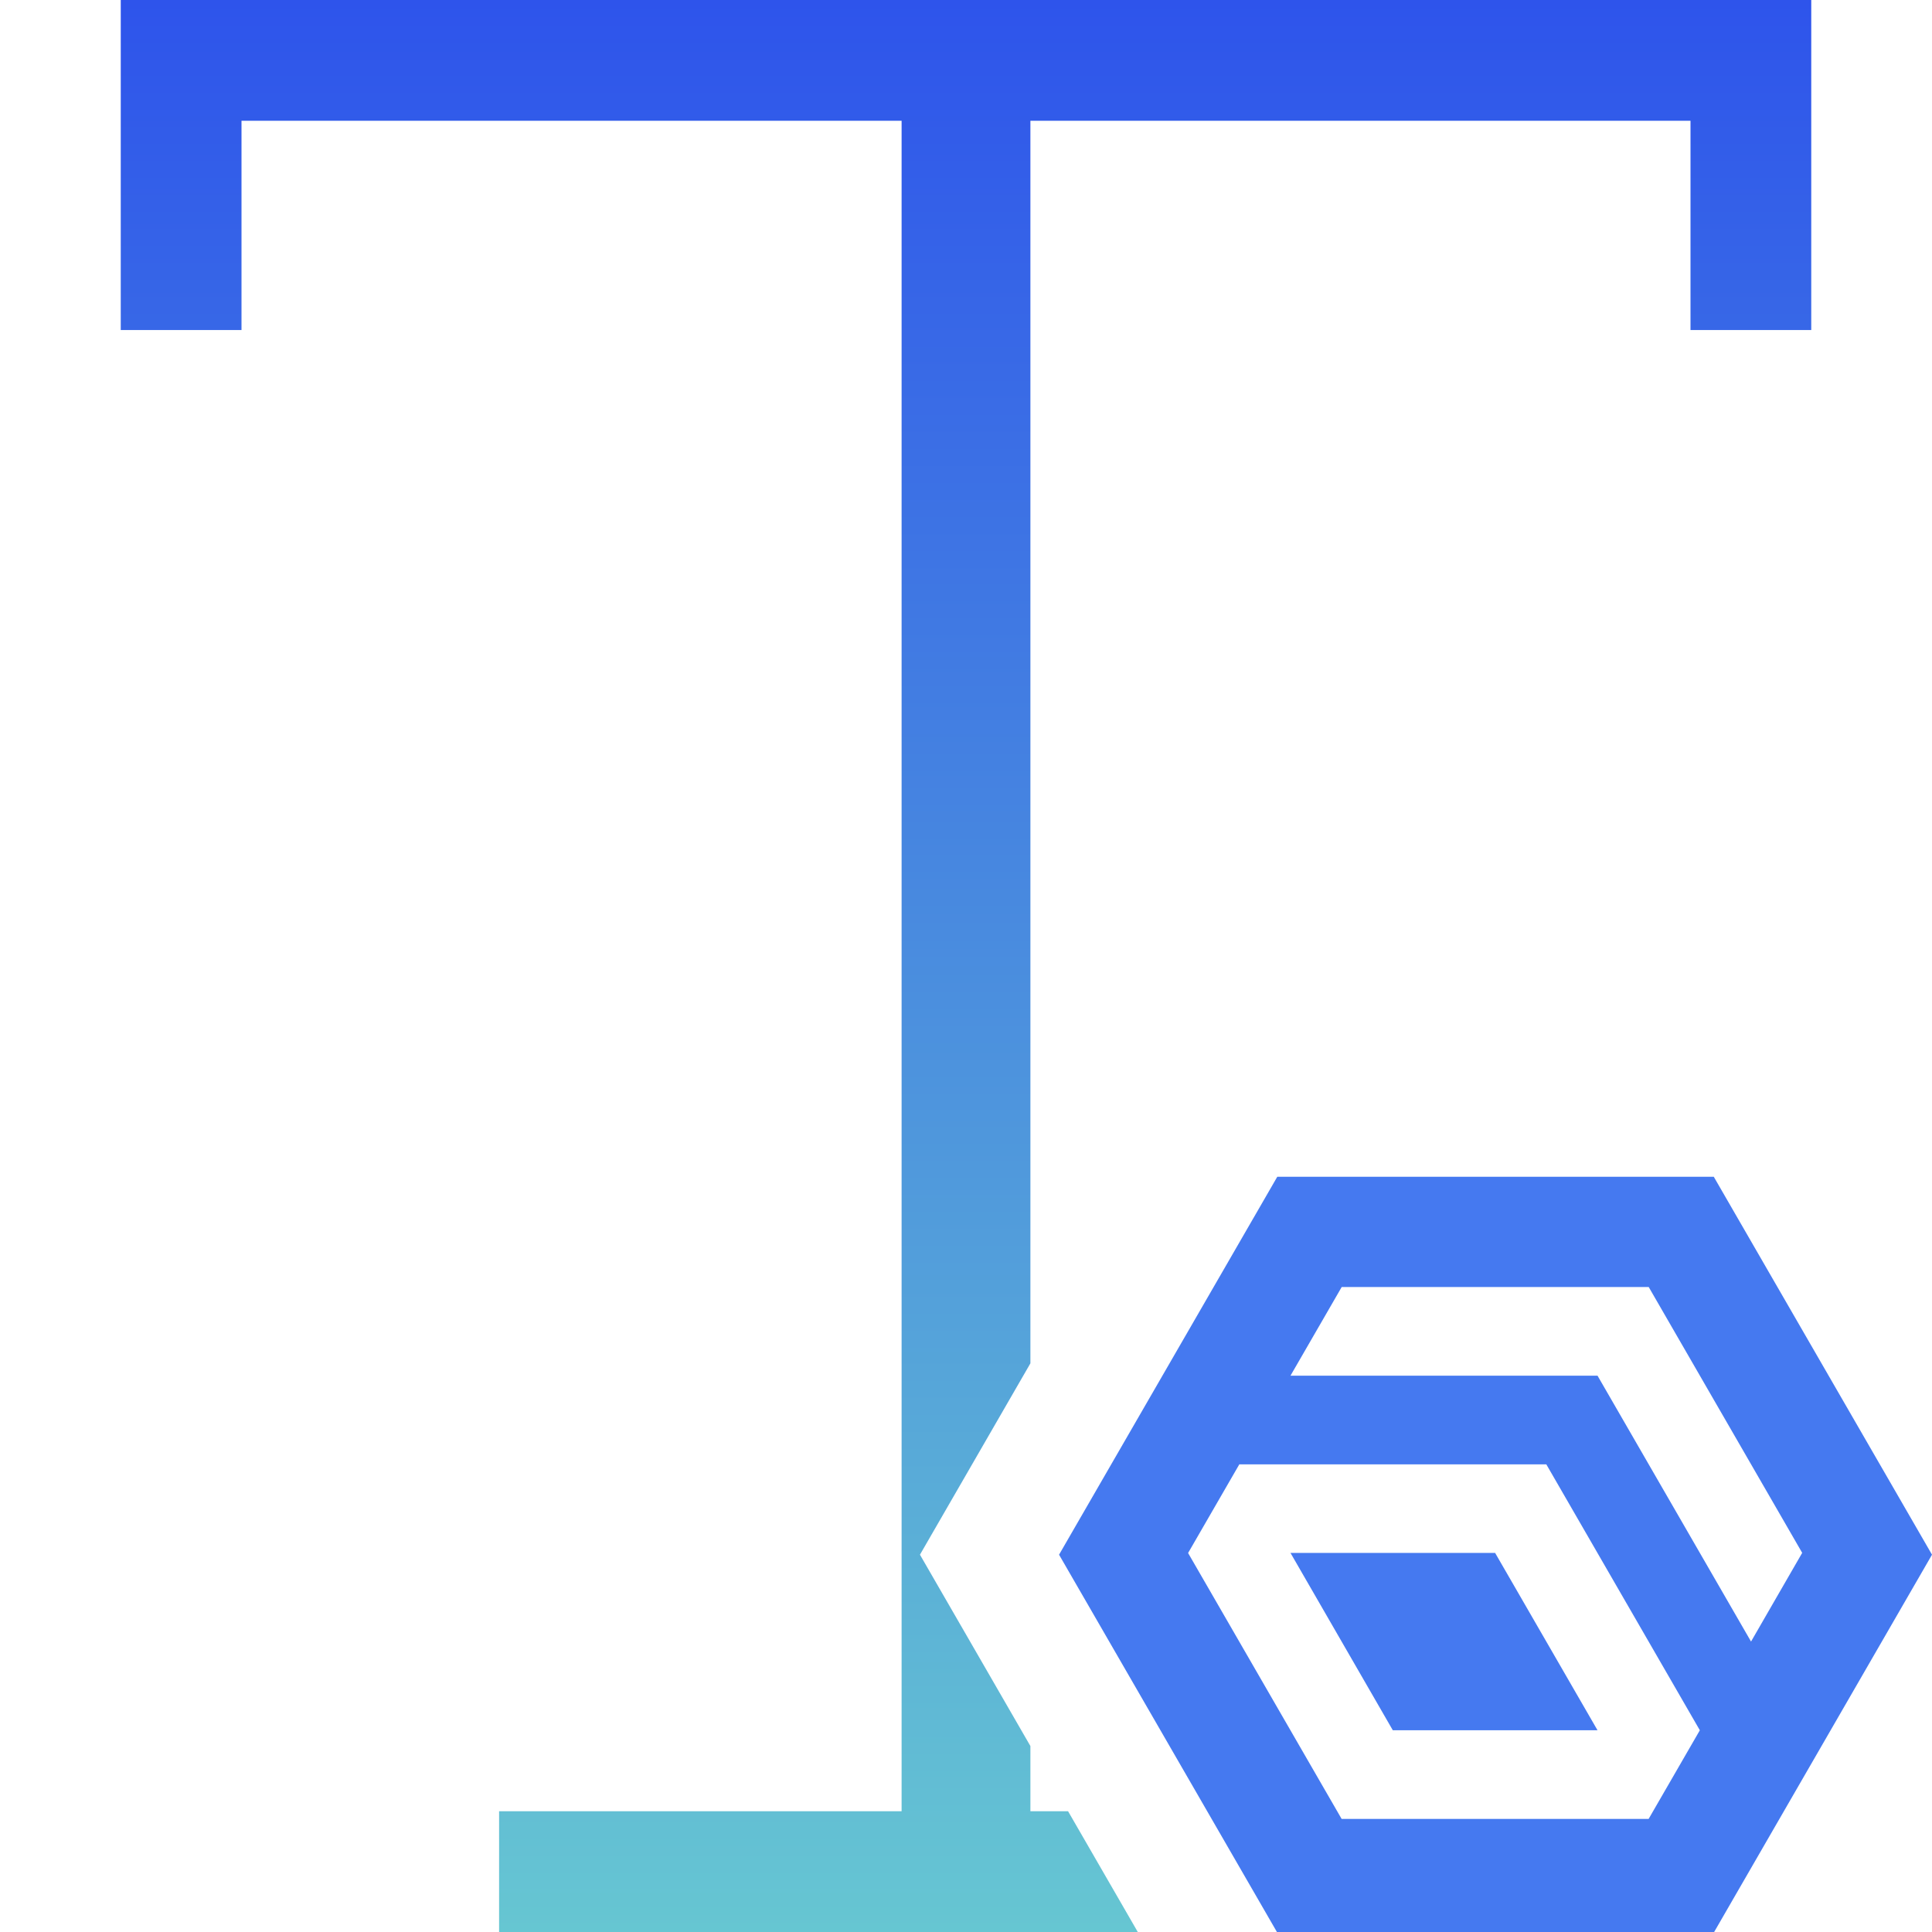 <?xml version="1.0" encoding="utf-8"?>
<!-- Generator: Adobe Illustrator 24.1.3, SVG Export Plug-In . SVG Version: 6.00 Build 0)  -->
<svg version="1.1" id="Layer_1" xmlns="http://www.w3.org/2000/svg" xmlns:xlink="http://www.w3.org/1999/xlink" x="0px" y="0px"
	 viewBox="0 0 24 24" style="enable-background:new 0 0 24 24;" xml:space="preserve">
<style type="text/css">
	.st0{fill:url(#SVGID_1_);}
	.st1{fill:#4579F0;}
</style>
<linearGradient id="SVGID_1_" gradientUnits="userSpaceOnUse" x1="12" y1="0" x2="12" y2="24">
	<stop  offset="0" style="stop-color:#2E54EB"/>
	<stop  offset="1" style="stop-color:#66C6D2"/>
</linearGradient>
<polygon class="st0" points="13.268,22.5 12.8,22.5 12.8,21.69 11.428,19.313 12.8,16.936 12.8,1.5 21,1.5 21,4.1 22.5,4.1 
	22.5,0 1.5,0 1.5,4.1 3,4.1 3,1.5 11.2,1.5 11.2,22.5 6.2,22.5 6.2,24 11.3,24 12.8,24 14.134,24 "/>
<g>
	<polygon class="st1" points="18.573,19.291 16.031,19.291 17.302,21.494 19.845,21.494 	"/>
	<path class="st1" d="M21.289,14.618h-5.422l-2.711,4.695l2.711,4.695h5.422L24,19.313L21.289,14.618z M20.48,22.595
		h-3.814l-1.907-3.303l0.636-1.101h3.814l1.907,3.303L20.48,22.595z M21.752,20.392l-1.907-3.303h-3.814l0.636-1.101
		h3.814l1.907,3.303H22.387L21.752,20.392z"/>
</g>
</svg>
